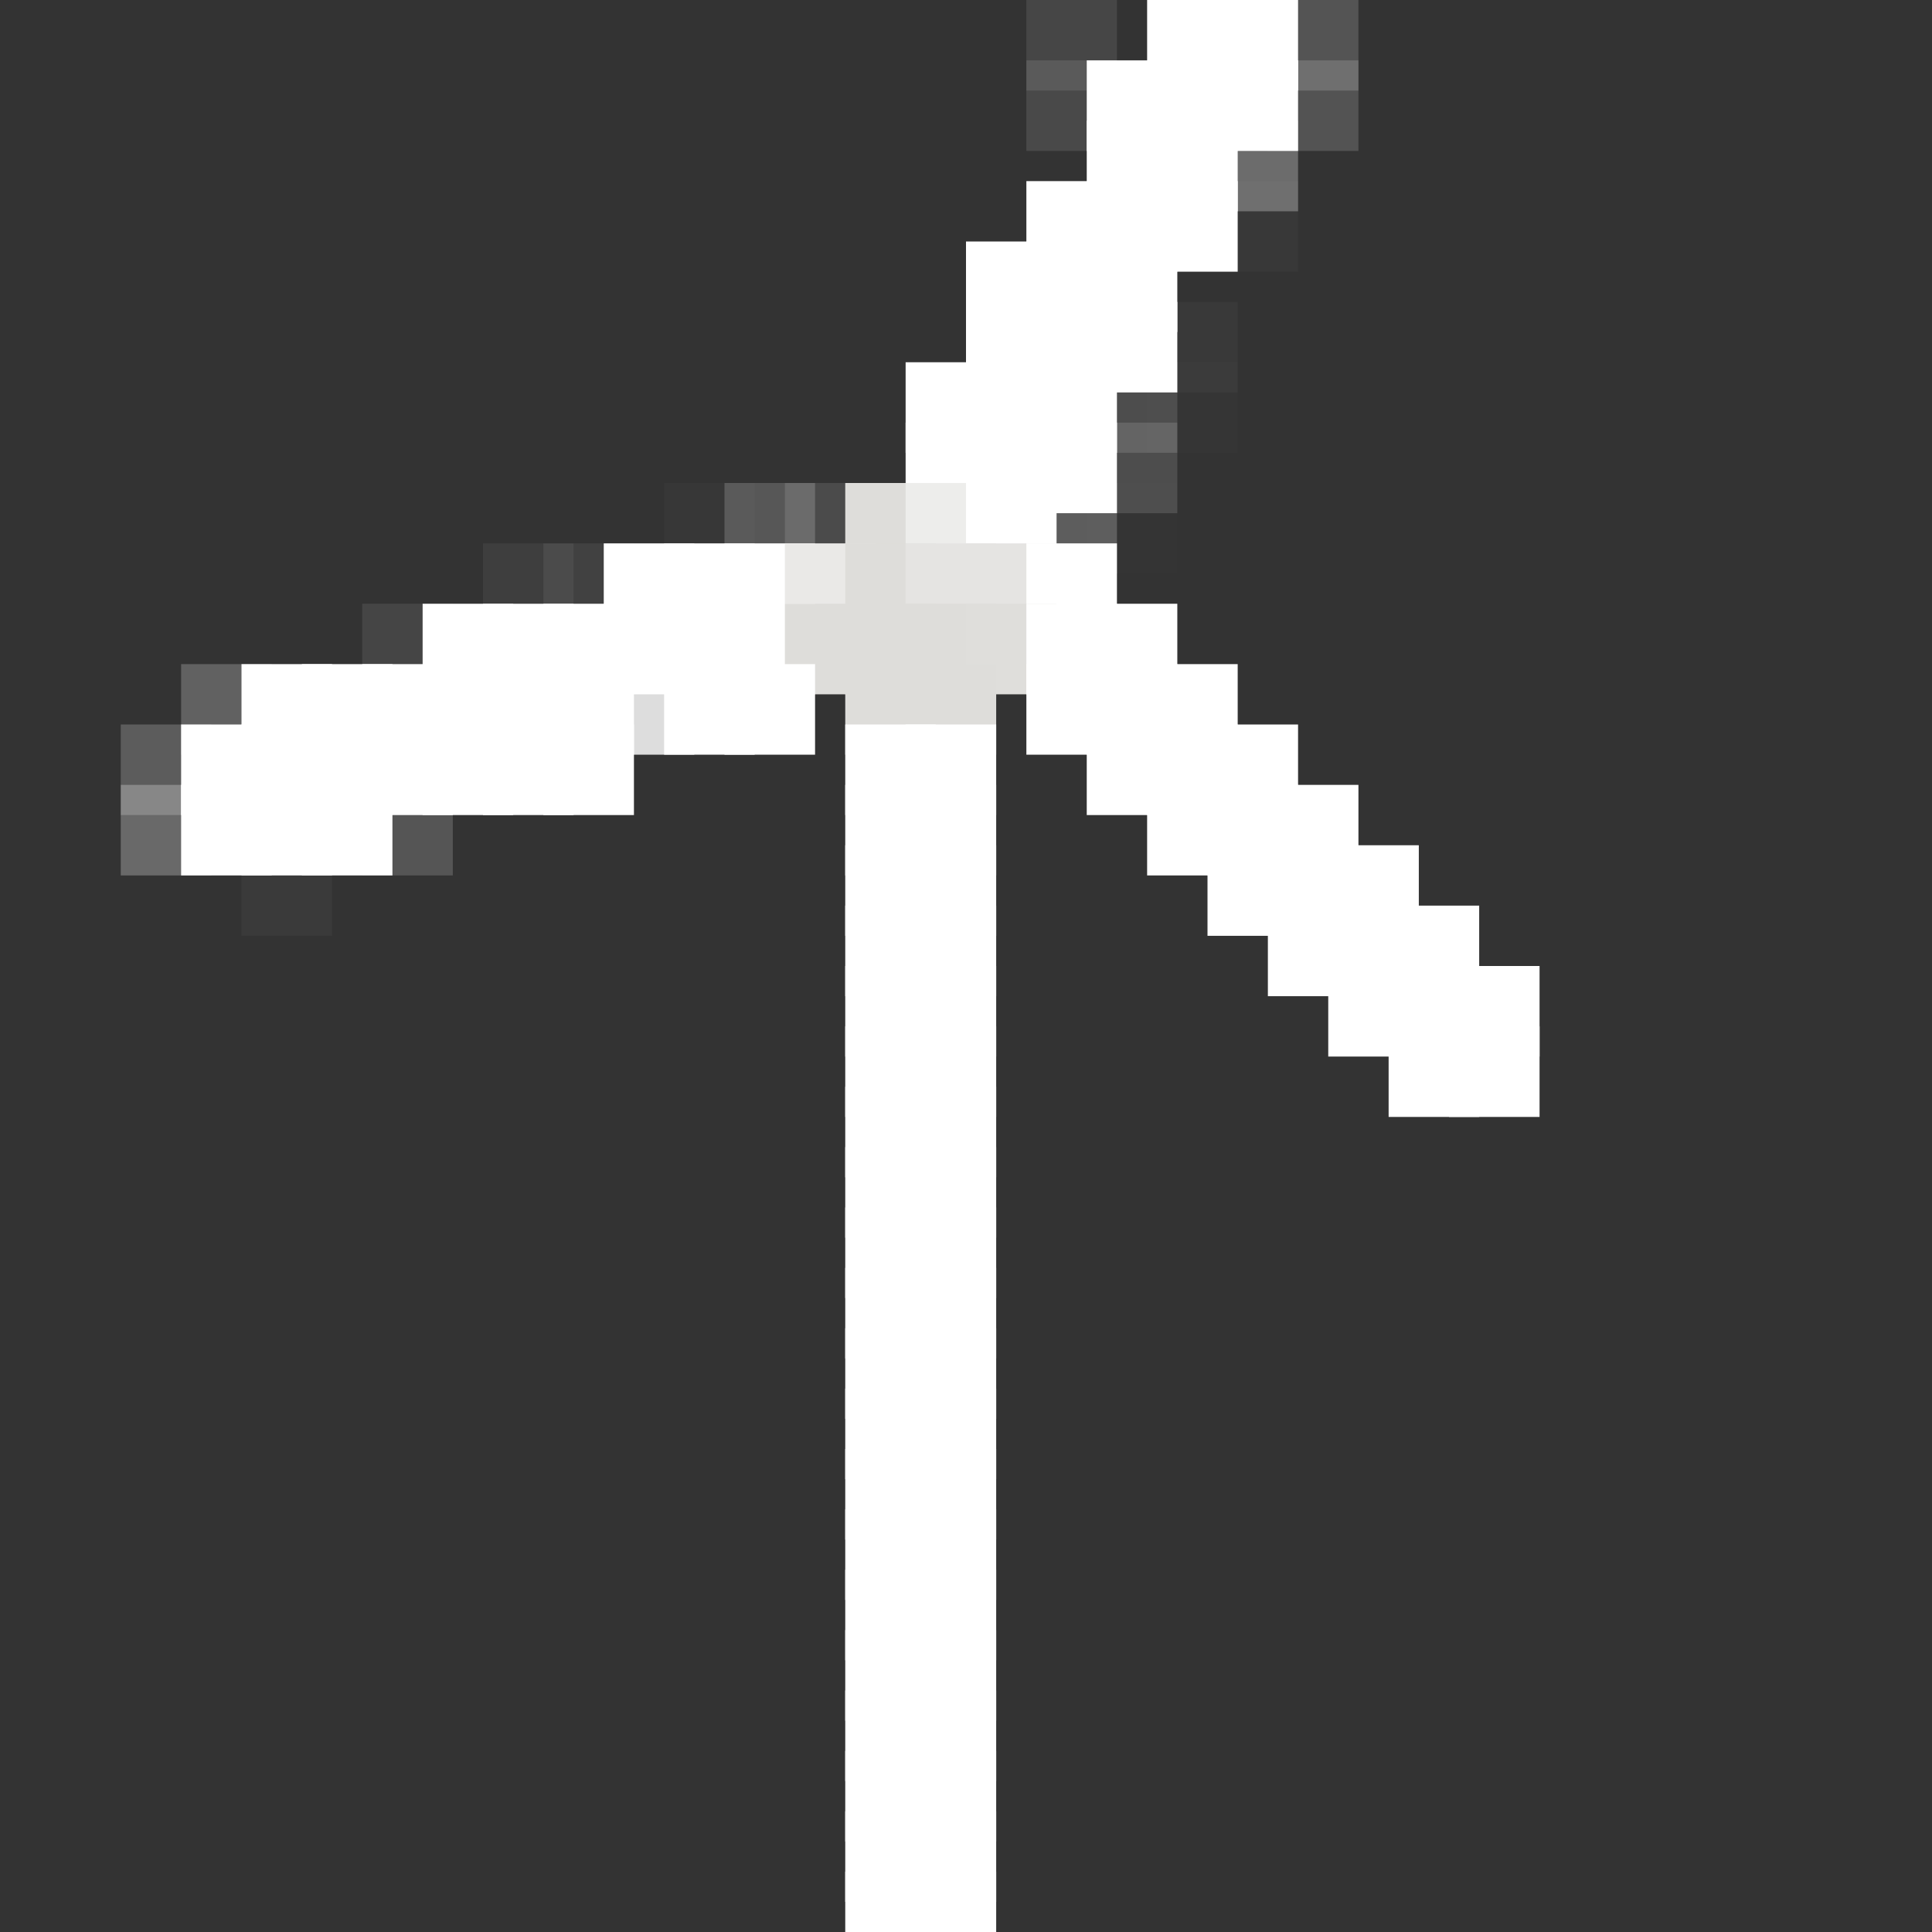 <?xml version="1.0" encoding="utf-8" ?>
<svg baseProfile="full" height="64px" version="1.1" width="64px" xmlns="http://www.w3.org/2000/svg" xmlns:ev="http://www.w3.org/2001/xml-events" xmlns:xlink="http://www.w3.org/1999/xlink"><rect width="100%" height="100%" fill="#333333" stroke="none"/><defs /><rect fill="rgb(255,255,255)" height="3px" opacity="0.094" width="3px" x="34px" y="0px" /><rect fill="rgb(255,255,255)" height="3px" width="3px" x="38px" y="0px" /><rect fill="rgb(255,255,255)" height="3px" width="3px" x="40px" y="0px" /><rect fill="rgb(255,255,255)" height="3px" opacity="0.161" width="3px" x="42px" y="0px" /><rect fill="rgb(255,255,255)" height="3px" opacity="0.11" width="3px" x="34px" y="2px" /><rect fill="rgb(255,255,255)" height="3px" width="3px" x="36px" y="2px" /><rect fill="rgb(255,255,255)" height="3px" width="3px" x="38px" y="2px" /><rect fill="rgb(255,255,255)" height="3px" width="3px" x="40px" y="2px" /><rect fill="rgb(255,255,255)" height="3px" opacity="0.157" width="3px" x="42px" y="2px" /><rect fill="rgb(255,255,255)" height="3px" width="3px" x="36px" y="4px" /><rect fill="rgb(255,255,255)" height="3px" width="3px" x="38px" y="4px" /><rect fill="rgb(255,255,255)" height="3px" opacity="0.278" width="3px" x="40px" y="4px" /><rect fill="rgb(255,255,255)" height="3px" width="3px" x="34px" y="6px" /><rect fill="rgb(255,255,255)" height="3px" width="3px" x="36px" y="6px" /><rect fill="rgb(255,255,255)" height="3px" width="3px" x="38px" y="6px" /><rect fill="rgb(255,255,255)" height="3px" opacity="0.027" width="3px" x="40px" y="6px" /><rect fill="rgb(255,255,255)" height="3px" width="3px" x="32px" y="8px" /><rect fill="rgb(255,255,255)" height="3px" width="3px" x="34px" y="8px" /><rect fill="rgb(255,255,255)" height="3px" width="3px" x="36px" y="8px" /><rect fill="rgb(255,255,255)" height="3px" width="3px" x="32px" y="10px" /><rect fill="rgb(255,255,255)" height="3px" width="3px" x="34px" y="10px" /><rect fill="rgb(255,255,255)" height="3px" width="3px" x="36px" y="10px" /><rect fill="rgb(255,255,255)" height="3px" opacity="0.031" width="3px" x="38px" y="10px" /><rect fill="rgb(255,255,255)" height="3px" width="3px" x="30px" y="12px" /><rect fill="rgb(255,255,255)" height="3px" width="3px" x="32px" y="12px" /><rect fill="rgb(255,255,255)" height="3px" width="3px" x="34px" y="12px" /><rect fill="rgb(255,255,255)" height="3px" opacity="0.125" width="3px" x="36px" y="12px" /><rect fill="rgb(255,255,255)" height="3px" opacity="0.008" width="3px" x="38px" y="12px" /><rect fill="rgb(255,255,255)" height="3px" width="3px" x="30px" y="14px" /><rect fill="rgb(255,255,255)" height="3px" width="3px" x="32px" y="14px" /><rect fill="rgb(255,255,255)" height="3px" width="3px" x="34px" y="14px" /><rect fill="rgb(255,255,255)" height="3px" opacity="0.129" width="3px" x="36px" y="14px" /><rect fill="rgb(255,255,255)" height="3px" opacity="0.02" width="3px" x="22px" y="16px" /><rect fill="rgb(255,255,255)" height="3px" opacity="0.176" width="3px" x="24px" y="16px" /><rect fill="rgb(255,255,255)" height="3px" opacity="0.118" width="3px" x="26px" y="16px" /><rect fill="rgb(222,221,218)" height="3px" width="3px" x="28px" y="16px" /><rect fill="rgb(237,237,235)" height="3px" width="3px" x="30px" y="16px" /><rect fill="rgb(255,255,255)" height="3px" width="3px" x="32px" y="16px" /><rect fill="rgb(255,255,255)" height="3px" opacity="0.208" width="3px" x="34px" y="16px" /><rect fill="rgb(255,255,255)" height="3px" opacity="0.004" width="3px" x="36px" y="16px" /><rect fill="rgb(255,255,255)" height="3px" opacity="0.055" width="3px" x="16px" y="18px" /><rect fill="rgb(255,255,255)" height="3px" opacity="0.067" width="3px" x="18px" y="18px" /><rect fill="rgb(255,255,255)" height="3px" width="3px" x="20px" y="18px" /><rect fill="rgb(255,255,255)" height="3px" width="3px" x="22px" y="18px" /><rect fill="rgb(255,255,255)" height="3px" width="3px" x="24px" y="18px" /><rect fill="rgb(234,233,231)" height="3px" width="3px" x="26px" y="18px" /><rect fill="rgb(222,221,218)" height="3px" width="3px" x="28px" y="18px" /><rect fill="rgb(229,228,226)" height="3px" width="3px" x="30px" y="18px" /><rect fill="rgb(229,228,226)" height="3px" width="3px" x="32px" y="18px" /><rect fill="rgb(255,255,255)" height="3px" width="3px" x="34px" y="18px" /><rect fill="rgb(255,255,255)" height="3px" opacity="0.09" width="3px" x="12px" y="20px" /><rect fill="rgb(255,255,255)" height="3px" width="3px" x="14px" y="20px" /><rect fill="rgb(255,255,255)" height="3px" width="3px" x="16px" y="20px" /><rect fill="rgb(255,255,255)" height="3px" width="3px" x="18px" y="20px" /><rect fill="rgb(255,255,255)" height="3px" width="3px" x="20px" y="20px" /><rect fill="rgb(255,255,255)" height="3px" width="3px" x="22px" y="20px" /><rect fill="rgb(255,255,255)" height="3px" width="3px" x="24px" y="20px" /><rect fill="rgb(222,221,218)" height="3px" width="3px" x="26px" y="20px" /><rect fill="rgb(222,221,218)" height="3px" width="3px" x="28px" y="20px" /><rect fill="rgb(222,221,218)" height="3px" width="3px" x="30px" y="20px" /><rect fill="rgb(223,222,219)" height="3px" width="3px" x="32px" y="20px" /><rect fill="rgb(255,255,255)" height="3px" width="3px" x="34px" y="20px" /><rect fill="rgb(255,255,255)" height="3px" width="3px" x="36px" y="20px" /><rect fill="rgb(255,255,255)" height="3px" opacity="0.227" width="3px" x="6px" y="22px" /><rect fill="rgb(255,255,255)" height="3px" width="3px" x="8px" y="22px" /><rect fill="rgb(255,255,255)" height="3px" width="3px" x="10px" y="22px" /><rect fill="rgb(255,255,255)" height="3px" width="3px" x="12px" y="22px" /><rect fill="rgb(255,255,255)" height="3px" width="3px" x="14px" y="22px" /><rect fill="rgb(255,255,255)" height="3px" width="3px" x="16px" y="22px" /><rect fill="rgb(255,255,255)" height="3px" width="3px" x="18px" y="22px" /><rect fill="rgb(255,255,255)" height="3px" opacity="0.831" width="3px" x="20px" y="22px" /><rect fill="rgb(255,255,255)" height="3px" width="3px" x="22px" y="22px" /><rect fill="rgb(255,255,255)" height="3px" width="3px" x="24px" y="22px" /><rect fill="rgb(222,221,218)" height="3px" width="3px" x="28px" y="22px" /><rect fill="rgb(222,221,218)" height="3px" width="3px" x="30px" y="22px" /><rect fill="rgb(255,255,255)" height="3px" width="3px" x="34px" y="22px" /><rect fill="rgb(255,255,255)" height="3px" width="3px" x="36px" y="22px" /><rect fill="rgb(255,255,255)" height="3px" width="3px" x="38px" y="22px" /><rect fill="rgb(255,255,255)" height="3px" opacity="0.2" width="3px" x="4px" y="24px" /><rect fill="rgb(255,255,255)" height="3px" width="3px" x="6px" y="24px" /><rect fill="rgb(255,255,255)" height="3px" width="3px" x="8px" y="24px" /><rect fill="rgb(255,255,255)" height="3px" width="3px" x="10px" y="24px" /><rect fill="rgb(255,255,255)" height="3px" width="3px" x="12px" y="24px" /><rect fill="rgb(255,255,255)" height="3px" width="3px" x="14px" y="24px" /><rect fill="rgb(255,255,255)" height="3px" width="3px" x="16px" y="24px" /><rect fill="rgb(255,255,255)" height="3px" width="3px" x="18px" y="24px" /><rect fill="rgb(255,255,255)" height="3px" width="3px" x="28px" y="24px" /><rect fill="rgb(255,255,255)" height="3px" width="3px" x="30px" y="24px" /><rect fill="rgb(255,255,255)" height="3px" width="3px" x="36px" y="24px" /><rect fill="rgb(255,255,255)" height="3px" width="3px" x="38px" y="24px" /><rect fill="rgb(255,255,255)" height="3px" width="3px" x="40px" y="24px" /><rect fill="rgb(255,255,255)" height="3px" opacity="0.263" width="3px" x="4px" y="26px" /><rect fill="rgb(255,255,255)" height="3px" width="3px" x="6px" y="26px" /><rect fill="rgb(255,255,255)" height="3px" width="3px" x="8px" y="26px" /><rect fill="rgb(255,255,255)" height="3px" width="3px" x="10px" y="26px" /><rect fill="rgb(255,255,255)" height="3px" opacity="0.169" width="3px" x="12px" y="26px" /><rect fill="rgb(255,255,255)" height="3px" width="3px" x="28px" y="26px" /><rect fill="rgb(255,255,255)" height="3px" width="3px" x="30px" y="26px" /><rect fill="rgb(255,255,255)" height="3px" width="3px" x="38px" y="26px" /><rect fill="rgb(255,255,255)" height="3px" width="3px" x="40px" y="26px" /><rect fill="rgb(255,255,255)" height="3px" width="3px" x="42px" y="26px" /><rect fill="rgb(255,255,255)" height="3px" opacity="0.039" width="3px" x="8px" y="28px" /><rect fill="rgb(255,255,255)" height="3px" width="3px" x="28px" y="28px" /><rect fill="rgb(255,255,255)" height="3px" width="3px" x="30px" y="28px" /><rect fill="rgb(255,255,255)" height="3px" width="3px" x="40px" y="28px" /><rect fill="rgb(255,255,255)" height="3px" width="3px" x="42px" y="28px" /><rect fill="rgb(255,255,255)" height="3px" width="3px" x="44px" y="28px" /><rect fill="rgb(255,255,255)" height="3px" width="3px" x="28px" y="30px" /><rect fill="rgb(255,255,255)" height="3px" width="3px" x="30px" y="30px" /><rect fill="rgb(255,255,255)" height="3px" width="3px" x="42px" y="30px" /><rect fill="rgb(255,255,255)" height="3px" width="3px" x="44px" y="30px" /><rect fill="rgb(255,255,255)" height="3px" width="3px" x="46px" y="30px" /><rect fill="rgb(255,255,255)" height="3px" width="3px" x="28px" y="32px" /><rect fill="rgb(255,255,255)" height="3px" width="3px" x="30px" y="32px" /><rect fill="rgb(255,255,255)" height="3px" width="3px" x="44px" y="32px" /><rect fill="rgb(255,255,255)" height="3px" width="3px" x="46px" y="32px" /><rect fill="rgb(255,255,255)" height="3px" width="3px" x="48px" y="32px" /><rect fill="rgb(255,255,255)" height="3px" width="3px" x="28px" y="34px" /><rect fill="rgb(255,255,255)" height="3px" width="3px" x="30px" y="34px" /><rect fill="rgb(255,255,255)" height="3px" width="3px" x="46px" y="34px" /><rect fill="rgb(255,255,255)" height="3px" width="3px" x="48px" y="34px" /><rect fill="rgb(255,255,255)" height="3px" width="3px" x="28px" y="36px" /><rect fill="rgb(255,255,255)" height="3px" width="3px" x="30px" y="36px" /><rect fill="rgb(255,255,255)" height="3px" width="3px" x="28px" y="38px" /><rect fill="rgb(255,255,255)" height="3px" width="3px" x="30px" y="38px" /><rect fill="rgb(255,255,255)" height="3px" width="3px" x="28px" y="40px" /><rect fill="rgb(255,255,255)" height="3px" width="3px" x="30px" y="40px" /><rect fill="rgb(255,255,255)" height="3px" width="3px" x="28px" y="42px" /><rect fill="rgb(255,255,255)" height="3px" width="3px" x="30px" y="42px" /><rect fill="rgb(255,255,255)" height="3px" width="3px" x="28px" y="44px" /><rect fill="rgb(255,255,255)" height="3px" width="3px" x="30px" y="44px" /><rect fill="rgb(255,255,255)" height="3px" width="3px" x="28px" y="46px" /><rect fill="rgb(255,255,255)" height="3px" width="3px" x="30px" y="46px" /><rect fill="rgb(255,255,255)" height="3px" width="3px" x="28px" y="48px" /><rect fill="rgb(255,255,255)" height="3px" width="3px" x="30px" y="48px" /><rect fill="rgb(255,255,255)" height="3px" width="3px" x="28px" y="50px" /><rect fill="rgb(255,255,255)" height="3px" width="3px" x="30px" y="50px" /><rect fill="rgb(255,255,255)" height="3px" width="3px" x="28px" y="52px" /><rect fill="rgb(255,255,255)" height="3px" width="3px" x="30px" y="52px" /><rect fill="rgb(255,255,255)" height="3px" width="3px" x="28px" y="54px" /><rect fill="rgb(255,255,255)" height="3px" width="3px" x="30px" y="54px" /><rect fill="rgb(255,255,255)" height="3px" width="3px" x="28px" y="56px" /><rect fill="rgb(255,255,255)" height="3px" width="3px" x="30px" y="56px" /><rect fill="rgb(255,255,255)" height="3px" width="3px" x="28px" y="58px" /><rect fill="rgb(255,255,255)" height="3px" width="3px" x="30px" y="58px" /><rect fill="rgb(255,255,255)" height="3px" width="3px" x="28px" y="60px" /><rect fill="rgb(255,255,255)" height="3px" width="3px" x="30px" y="60px" /><rect fill="rgb(255,255,255)" height="3px" width="3px" x="28px" y="62px" /><rect fill="rgb(255,255,255)" height="3px" width="3px" x="30px" y="62px" /></svg>